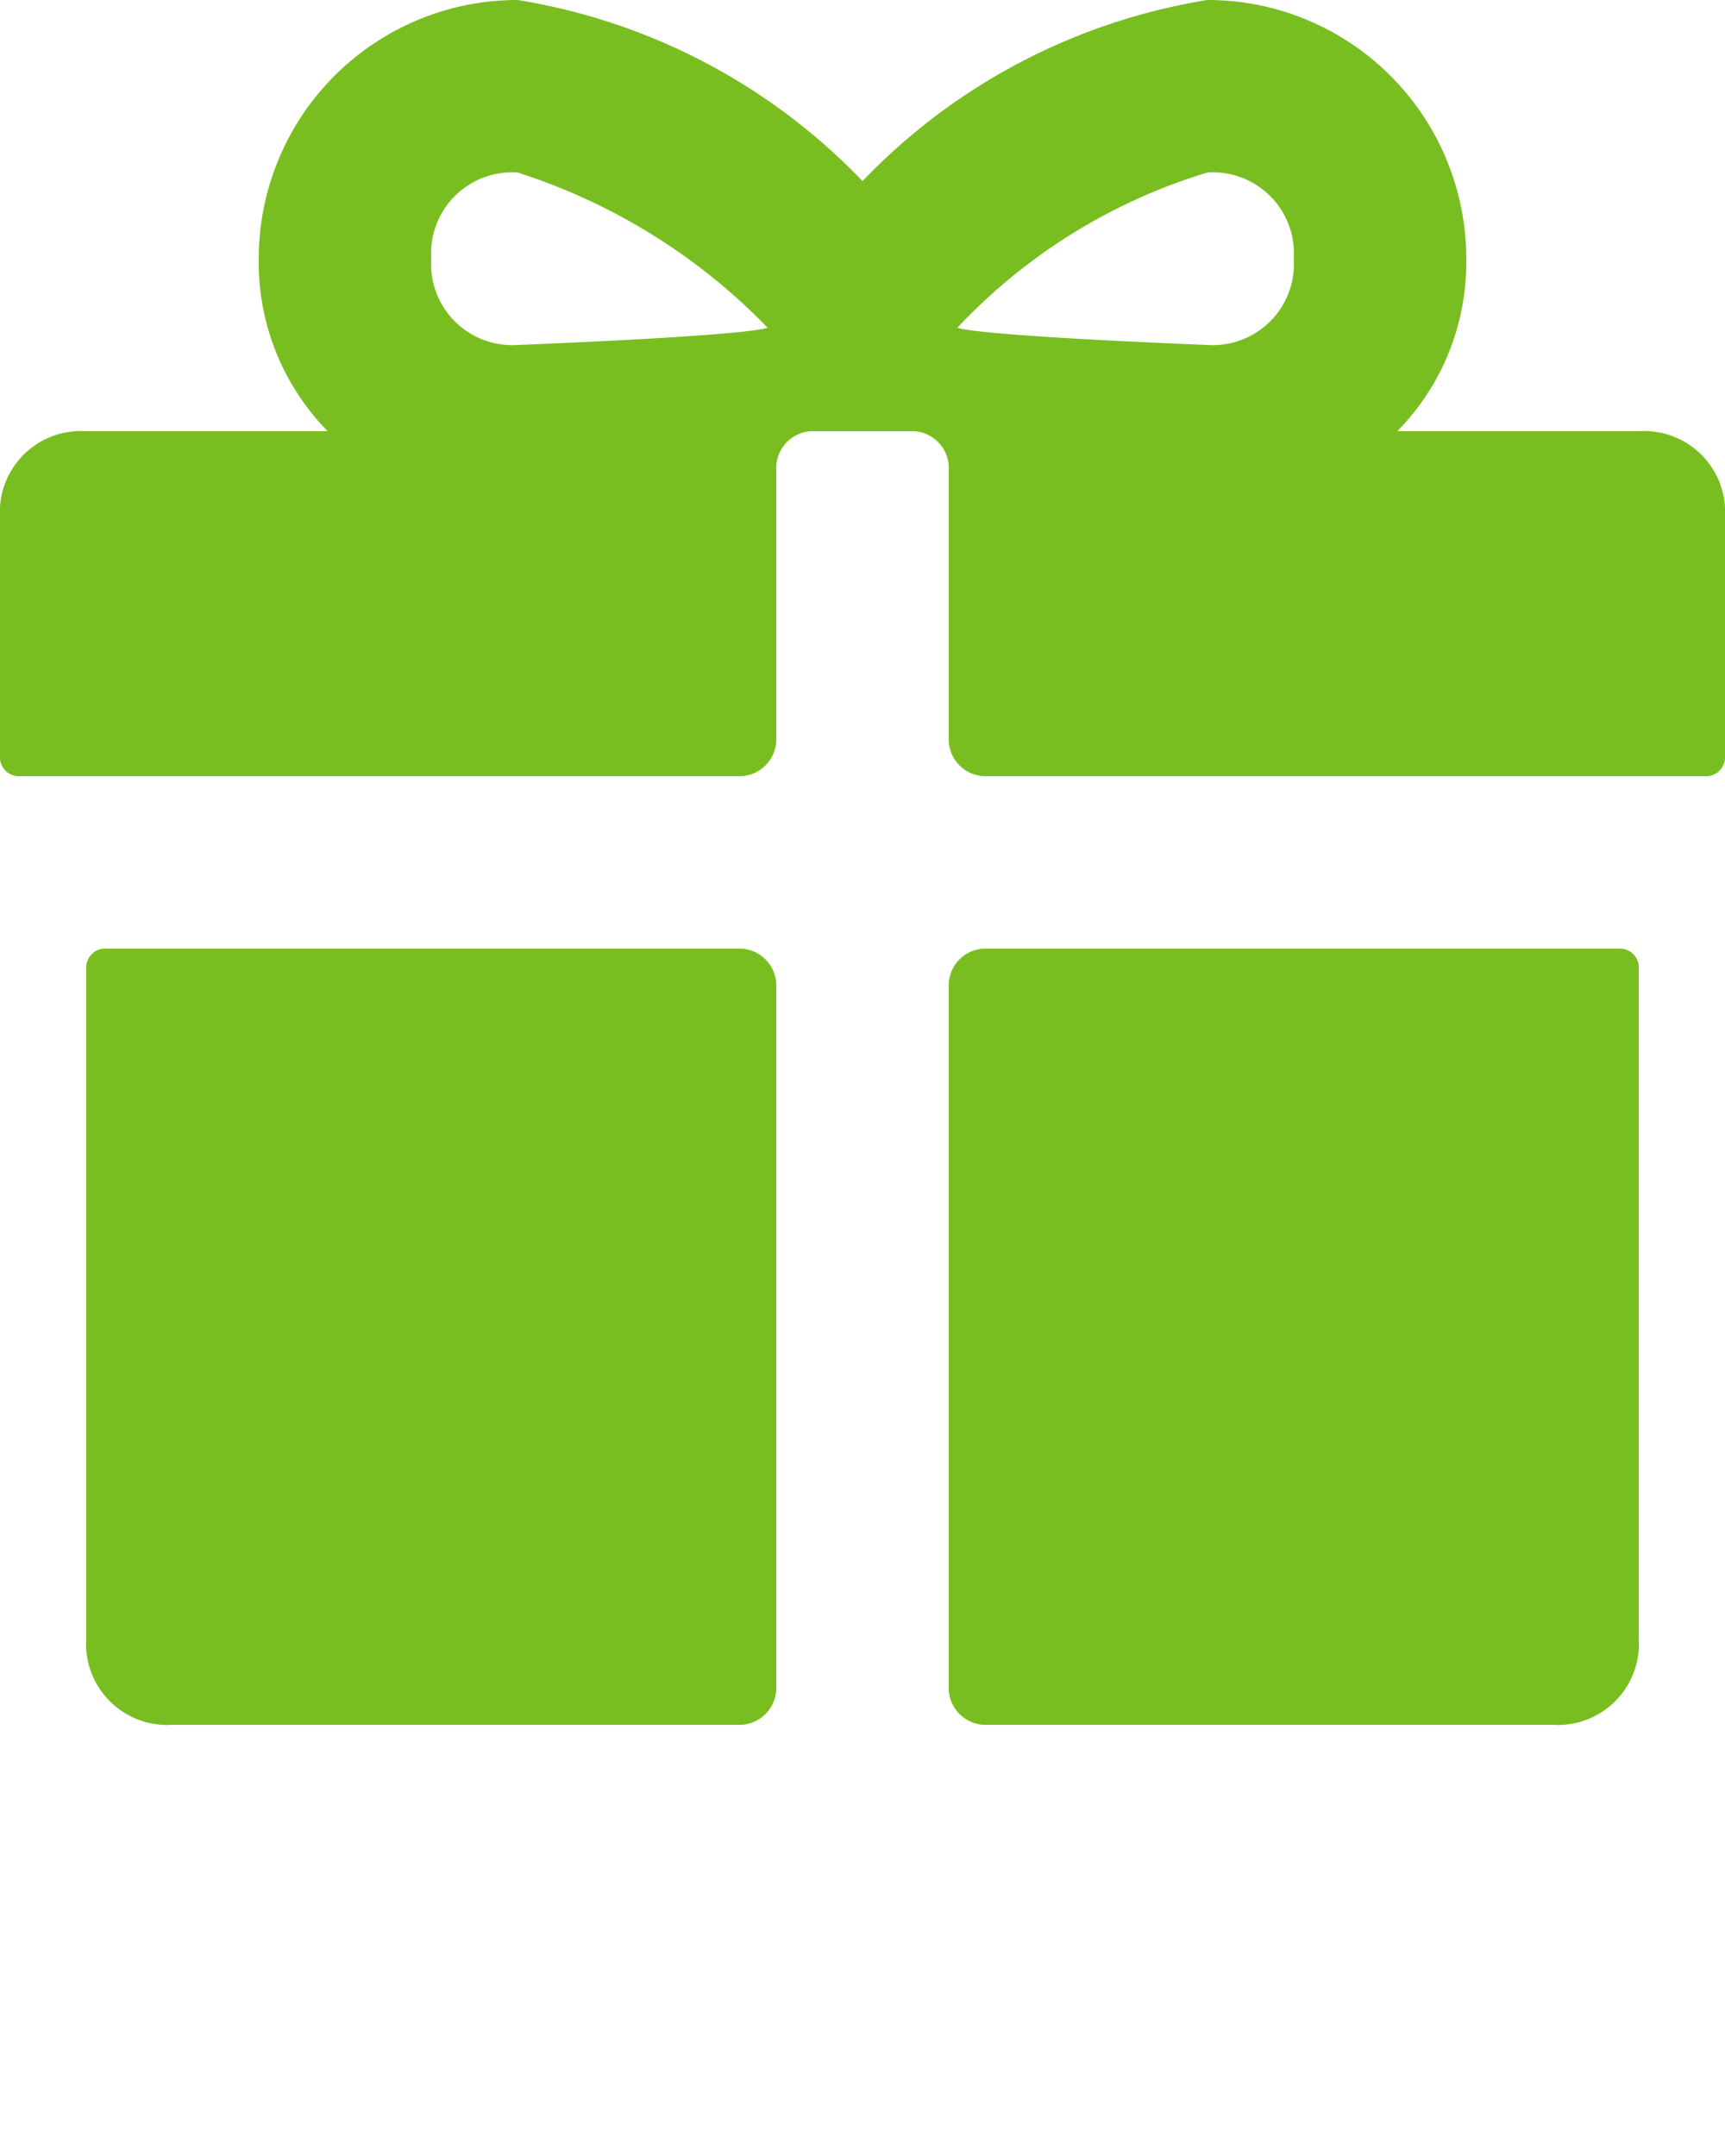 <svg xmlns="http://www.w3.org/2000/svg" viewBox="0 0 20 25">
  <g>
    <path d="M19,5H16.2A2.79,2.79,0,0,0,17,3a3,3,0,0,0-3-3,7.1,7.1,0,0,0-4,2.1A7.1,7.1,0,0,0,6,0,3,3,0,0,0,3,3a2.79,2.79,0,0,0,.8,2H1A.94.94,0,0,0,0,6V8.8A.22.22,0,0,0,.2,9H8.6A.43.43,0,0,0,9,8.6V5.4A.43.43,0,0,1,9.4,5h1.2a.43.43,0,0,1,.4.4V8.6a.43.43,0,0,0,.4.4h8.4a.22.22,0,0,0,.2-.2V6A.94.94,0,0,0,19,5ZM6,4A.94.94,0,0,1,5,3,.94.94,0,0,1,6,2,7,7,0,0,1,8.9,3.8C8.6,3.9,6,4,6,4Zm8,0s-2.6-.1-2.9-.2A6.6,6.6,0,0,1,14,2a.94.94,0,0,1,1,1A.94.94,0,0,1,14,4Z" style="fill: #78be20"/>
    <path d="M8.6,11H1.2a.22.22,0,0,0-.2.2V19a.94.94,0,0,0,1,1H8.6a.43.43,0,0,0,.4-.4V11.4A.43.43,0,0,0,8.6,11Z" style="fill: #78be20"/>
    <path d="M18.8,11H11.4a.43.43,0,0,0-.4.4v8.2a.43.43,0,0,0,.4.4H18a.94.94,0,0,0,1-1V11.2A.22.22,0,0,0,18.8,11Z" style="fill: #78be20"/>
  </g>
</svg>
